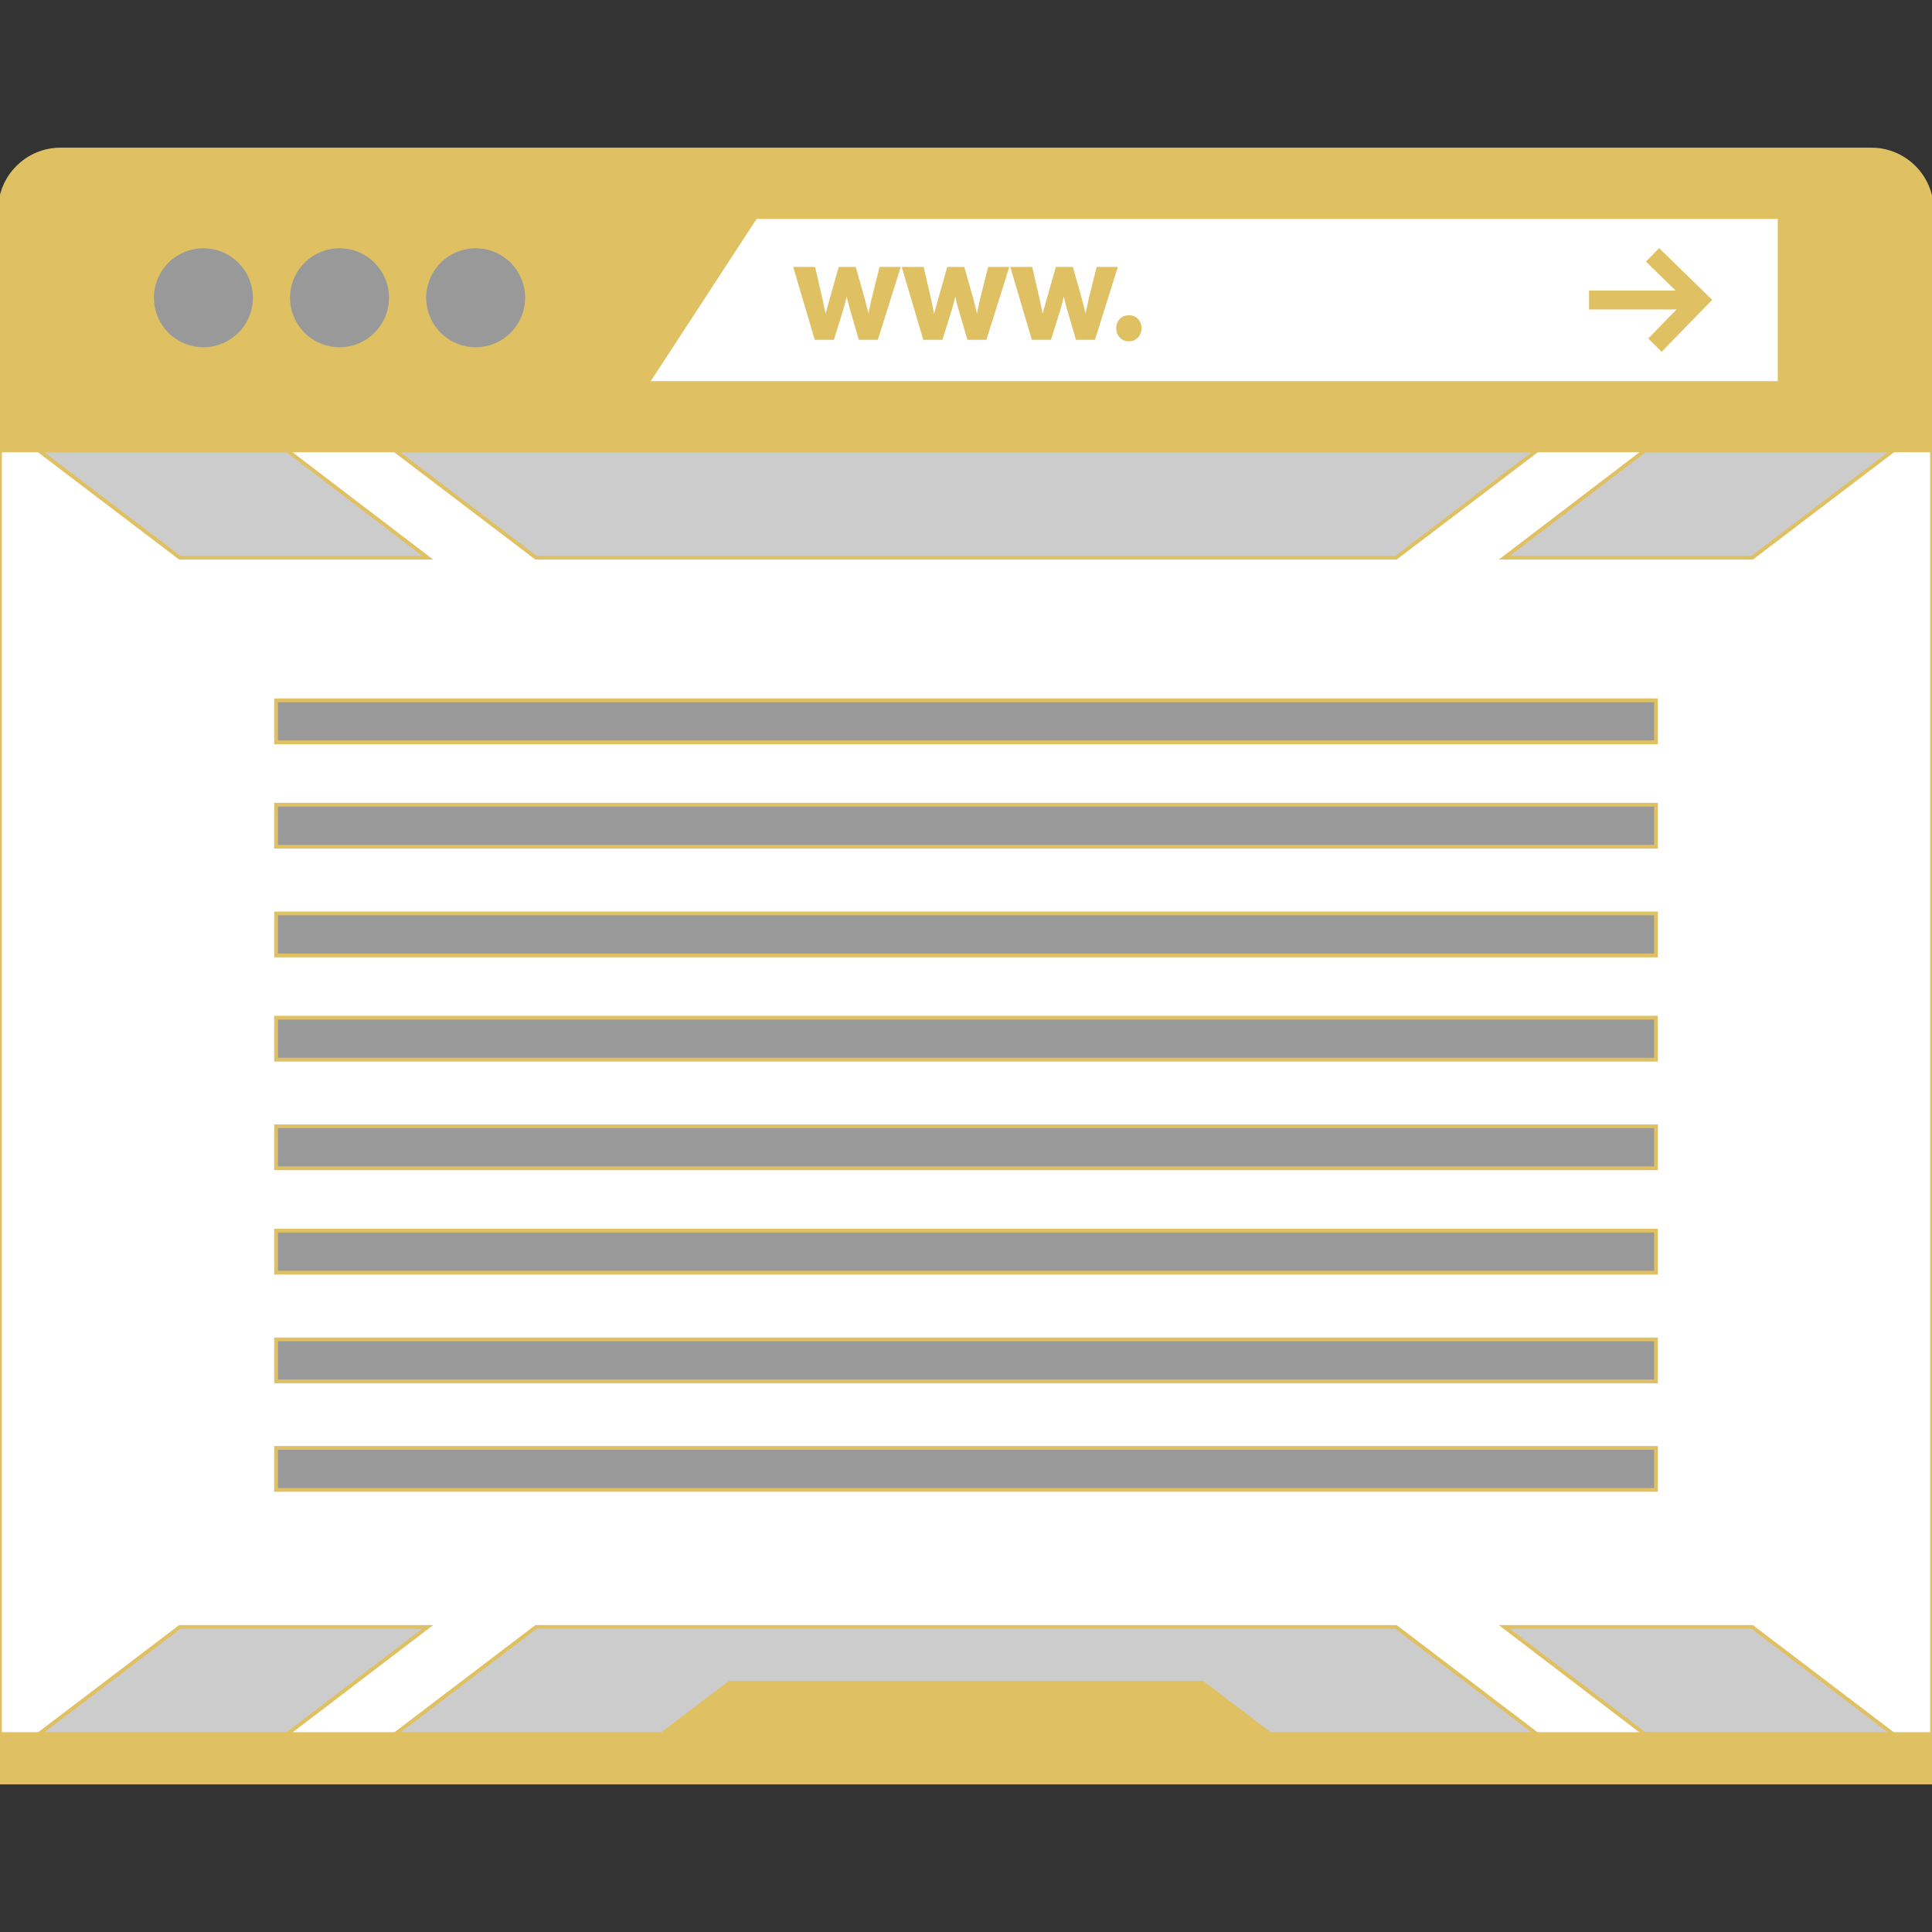 <!DOCTYPE svg PUBLIC "-//W3C//DTD SVG 1.1//EN" "http://www.w3.org/Graphics/SVG/1.1/DTD/svg11.dtd">
<!-- Uploaded to: SVG Repo, www.svgrepo.com, Transformed by: SVG Repo Mixer Tools -->
<svg version="1.1" id="Layer_1" xmlns="http://www.w3.org/2000/svg" xmlns:xlink="http://www.w3.org/1999/xlink" viewBox="0 0 512 512" xml:space="preserve" width="800px" height="800px" fill="#dfc063" stroke="#dfc063">
<rect x="0" y="0" width="512" height="512" fill="#333333" stroke="none"/>
<g id="SVGRepo_bgCarrier" stroke-width="0"/>
<g id="SVGRepo_tracerCarrier" stroke-linecap="round" stroke-linejoin="round"/>
<g id="SVGRepo_iconCarrier"> <path style="fill:#FFFFFF;" d="M512,105.812H0v366.496h512V105.812L512,105.812z"/> <g> <polygon style="fill:#CCCCCC;" points="369.968,431.172 142.032,431.172 104.664,459.588 407.336,459.588 "/> <polygon style="fill:#CCCCCC;" points="113.32,431.172 47.632,431.172 10.256,459.588 76.072,459.588 "/> <polygon style="fill:#CCCCCC;" points="464.368,431.172 398.68,431.172 435.928,459.588 501.744,459.588 "/> <polygon style="fill:#CCCCCC;" points="369.968,147.788 142.032,147.788 104.664,119.372 407.336,119.372 "/> <polygon style="fill:#CCCCCC;" points="113.32,147.788 47.632,147.788 10.256,119.372 76.072,119.372 "/> <polygon style="fill:#CCCCCC;" points="464.368,147.788 398.68,147.788 435.928,119.372 501.744,119.372 "/> </g> <path d="M0,119.372V55.636c0-8.8,7.2-16,16-16h479.96c8.8,0,16,7.2,16,16v63.728H0V119.372z"/> <polygon style="fill:#FFFFFF;" points="471.624,101.508 171.536,101.508 200.24,57.508 471.624,57.508 "/> <g> <circle style="fill:#999999;" cx="53.904" cy="78.908" r="13.608"/> <circle style="fill:#999999;" cx="89.976" cy="78.908" r="13.608"/> <circle style="fill:#999999;" cx="126.056" cy="78.908" r="13.608"/> </g> <path d="M215.616,71.244l1.912,8.312c0.416,1.952,0.832,3.944,1.168,5.936h0.08c0.376-1.992,0.976-4.024,1.504-5.896l2.368-8.352 h3.76l2.296,8.128c0.56,2.144,1.048,4.136,1.464,6.128h0.08c0.296-1.992,0.712-3.984,1.2-6.128l2.032-8.128h4.544l-5.752,18.312 h-4.288l-2.176-7.448c-0.56-1.912-0.976-3.648-1.392-5.864h-0.08c-0.376,2.256-0.856,4.064-1.392,5.864l-2.328,7.448h-4.328 l-5.408-18.312H215.616z"/> <path d="M244.384,71.244l1.912,8.312c0.416,1.952,0.832,3.944,1.168,5.936h0.08c0.376-1.992,0.976-4.024,1.504-5.896l2.368-8.352 h3.76l2.296,8.128c0.56,2.144,1.048,4.136,1.464,6.128h0.08c0.296-1.992,0.712-3.984,1.2-6.128l2.032-8.128h4.544l-5.752,18.312 h-4.288l-2.176-7.448c-0.56-1.912-0.976-3.648-1.392-5.864h-0.08c-0.376,2.256-0.856,4.064-1.392,5.864l-2.328,7.448h-4.328 l-5.416-18.312H244.384z"/> <path d="M273.152,71.244l1.912,8.312c0.416,1.952,0.832,3.944,1.168,5.936h0.08c0.376-1.992,0.976-4.024,1.504-5.896l2.368-8.352 h3.76l2.296,8.128c0.56,2.144,1.048,4.136,1.464,6.128h0.08c0.296-1.992,0.712-3.984,1.2-6.128l2.032-8.128h4.544l-5.752,18.312 h-4.288l-2.176-7.448c-0.56-1.912-0.976-3.648-1.392-5.864h-0.08c-0.376,2.256-0.856,4.064-1.392,5.864l-2.328,7.448h-4.328 l-5.416-18.312H273.152z"/> <path d="M296.304,86.996c0-1.736,1.2-2.968,2.856-2.968c1.696,0,2.856,1.2,2.856,2.968c0,1.688-1.128,2.968-2.856,2.968 C297.48,89.964,296.304,88.684,296.304,86.996z"/> <polygon points="342.688,464.212 169.312,464.212 193.312,445.964 318.688,445.964 "/> <rect y="459.596" width="512" height="12.768"/> <polygon points="501.744,459.588 435.928,459.588 407.336,459.588 104.664,459.588 76.072,459.588 10.256,459.588 0,459.588 0,472.356 512,472.356 512,459.588 "/> <polygon points="440.352,92.508 437.496,89.708 447.384,79.548 436.904,69.324 439.696,66.468 453.04,79.468 "/> <rect x="421.616" y="77.508" width="26.416" height="4"/> <g> <rect x="73.16" y="383.708" style="fill:#999999;" width="365.688" height="11.128"/> <rect x="73.16" y="354.956" style="fill:#999999;" width="365.688" height="11.128"/> <rect x="73.16" y="326.14" style="fill:#999999;" width="365.688" height="11.128"/> <rect x="73.16" y="298.476" style="fill:#999999;" width="365.688" height="11.128"/> <rect x="73.16" y="269.7" style="fill:#999999;" width="365.688" height="11.128"/> <rect x="73.16" y="242.076" style="fill:#999999;" width="365.688" height="11.128"/> <rect x="73.16" y="213.26" style="fill:#999999;" width="365.688" height="11.128"/> <rect x="73.16" y="185.596" style="fill:#999999;" width="365.688" height="11.128"/> </g> </g>
</svg>